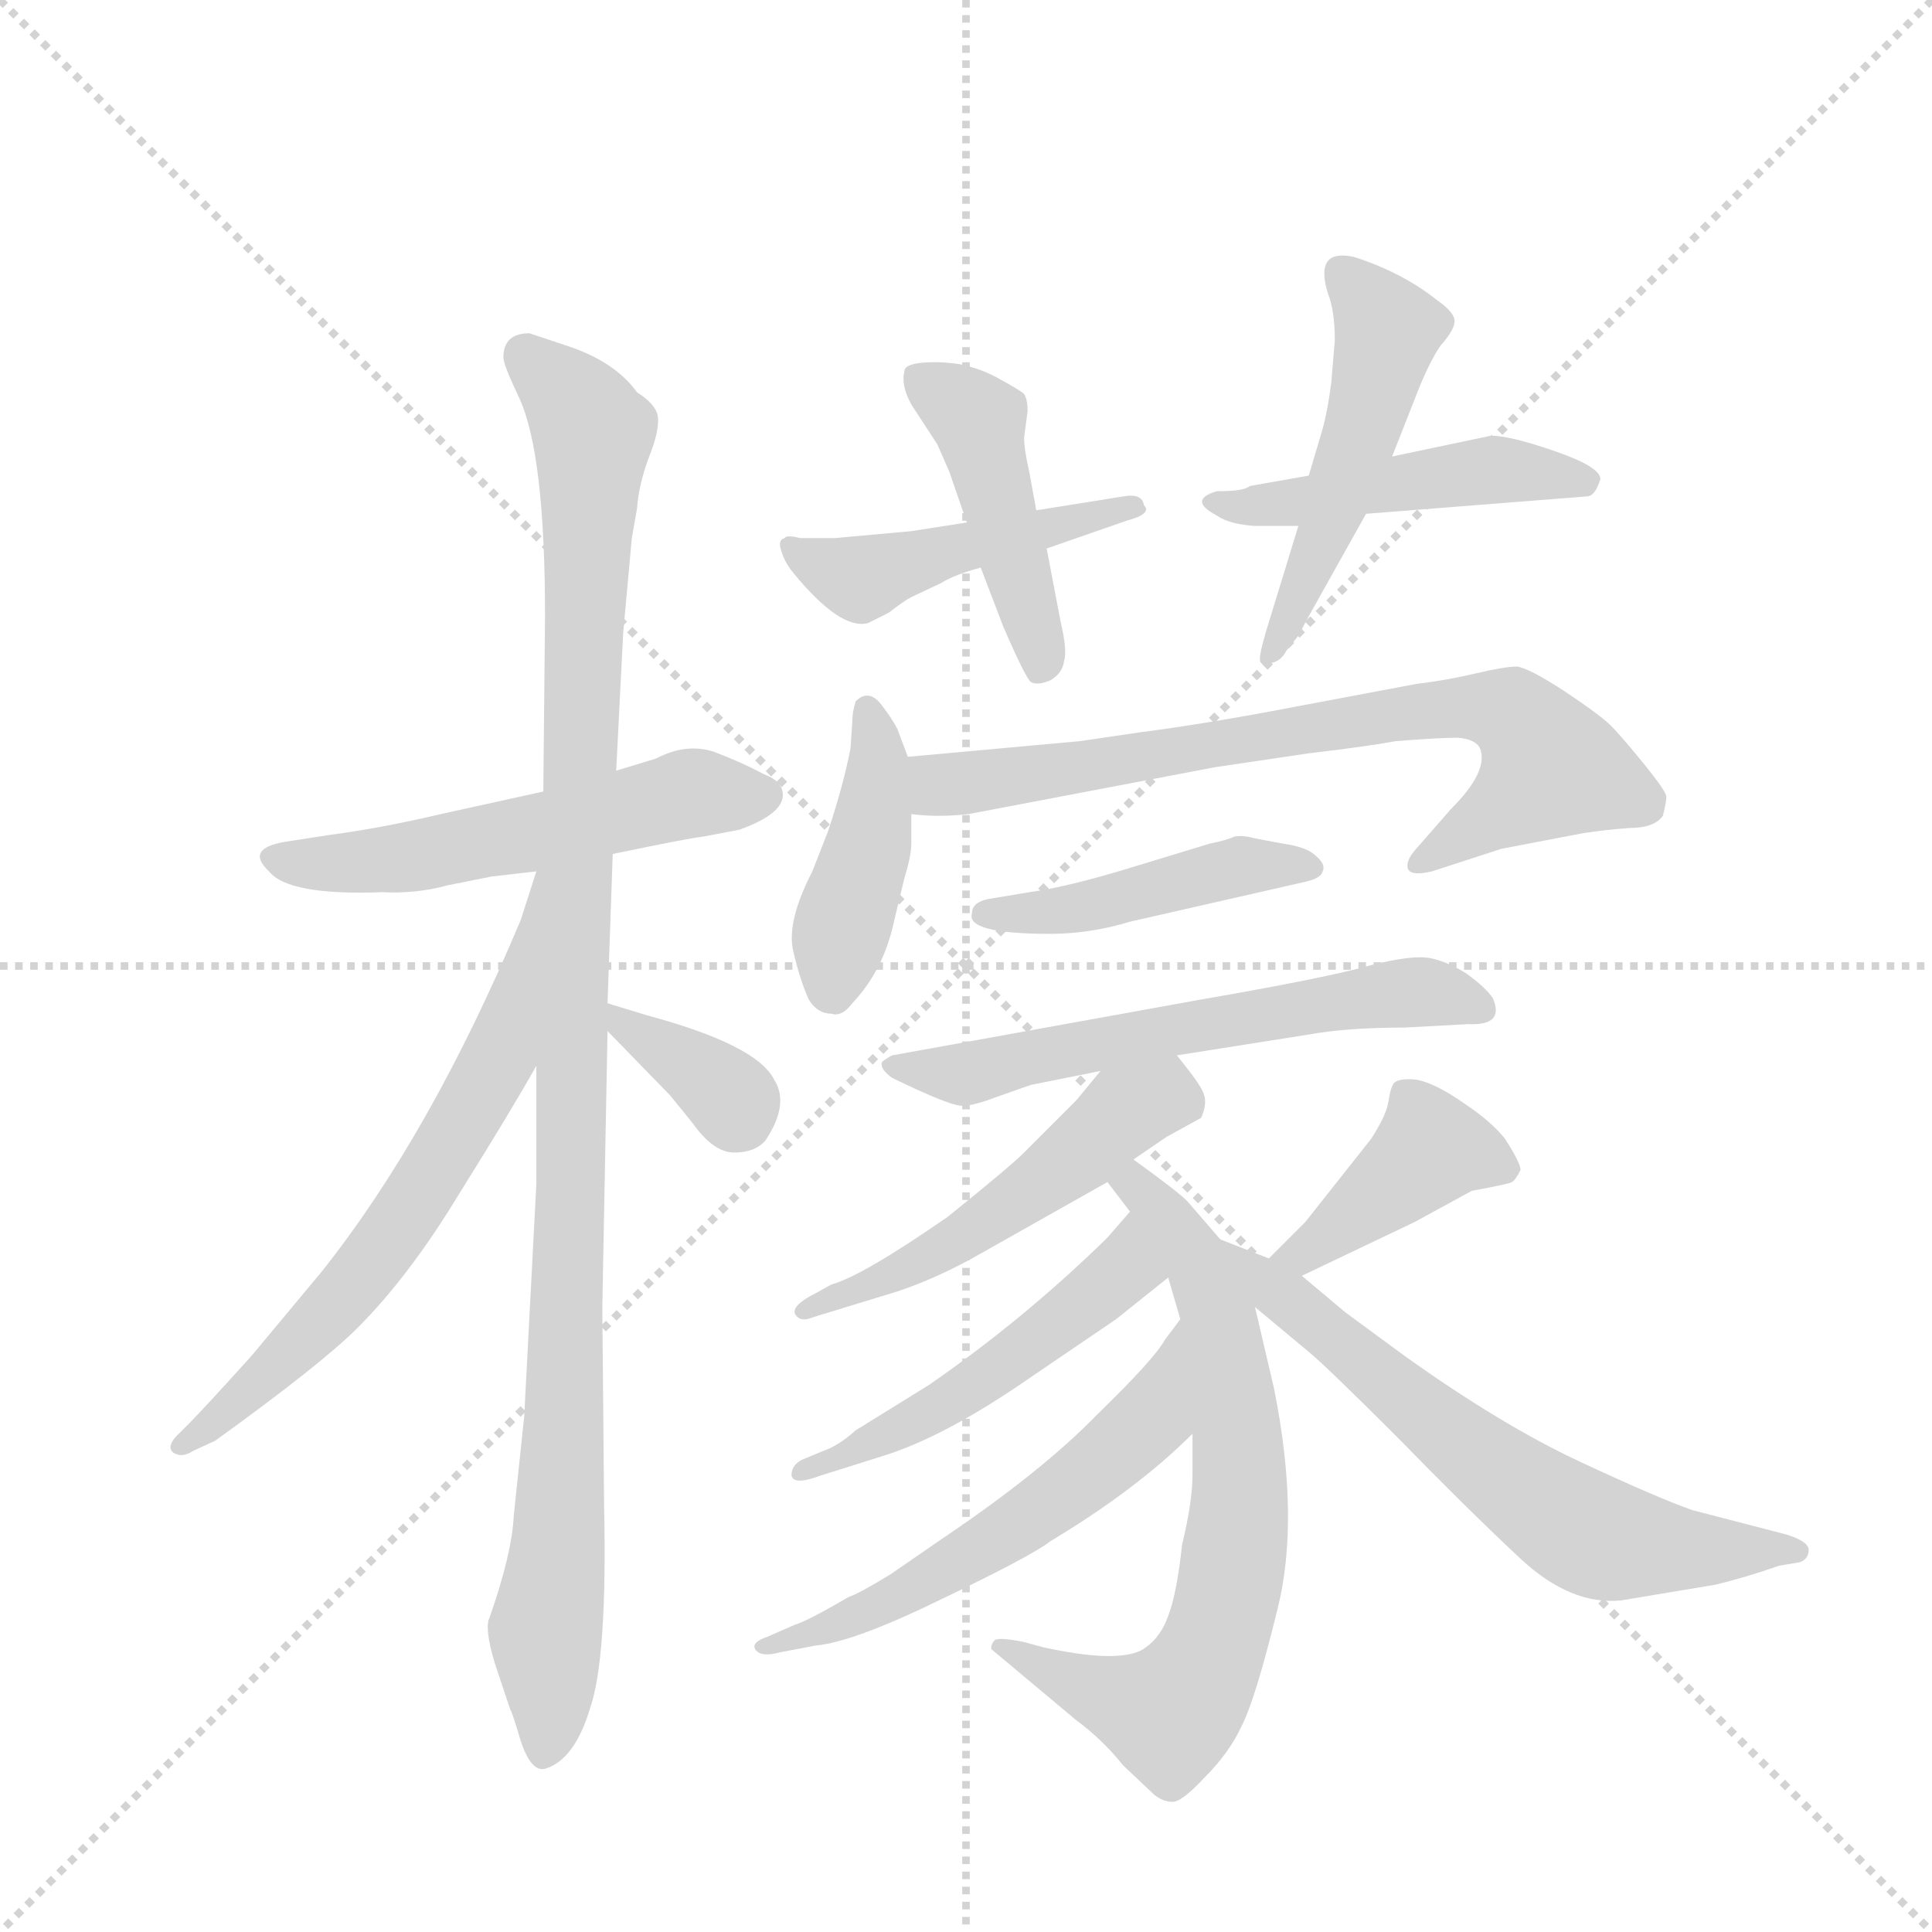 <svg version="1.1" viewBox="0 0 1024 1024" xmlns="http://www.w3.org/2000/svg">
  <g stroke="lightgray" stroke-dasharray="1,1" stroke-width="1" transform="scale(4, 4)">
    <line x1="0" y1="0" x2="256" y2="256"></line>
    <line x1="256" y1="0" x2="0" y2="256"></line>
    <line x1="128" y1="0" x2="128" y2="256"></line>
    <line x1="0" y1="128" x2="256" y2="128"></line>
  </g>
  <g transform="scale(0.92, -0.92) translate(60, -900)">
    <style type="text/css">
      
        @keyframes keyframes0 {
          from {
            stroke: blue;
            stroke-dashoffset: 541;
            stroke-width: 128;
          }
          64% {
            animation-timing-function: step-end;
            stroke: blue;
            stroke-dashoffset: 0;
            stroke-width: 128;
          }
          to {
            stroke: black;
            stroke-width: 1024;
          }
        }
        #make-me-a-hanzi-animation-0 {
          animation: keyframes0 0.69s both;
          animation-delay: 0s;
          animation-timing-function: linear;
        }
      
        @keyframes keyframes1 {
          from {
            stroke: blue;
            stroke-dashoffset: 1072;
            stroke-width: 128;
          }
          78% {
            animation-timing-function: step-end;
            stroke: blue;
            stroke-dashoffset: 0;
            stroke-width: 128;
          }
          to {
            stroke: black;
            stroke-width: 1024;
          }
        }
        #make-me-a-hanzi-animation-1 {
          animation: keyframes1 1.122s both;
          animation-delay: 0.69s;
          animation-timing-function: linear;
        }
      
        @keyframes keyframes2 {
          from {
            stroke: blue;
            stroke-dashoffset: 650;
            stroke-width: 128;
          }
          68% {
            animation-timing-function: step-end;
            stroke: blue;
            stroke-dashoffset: 0;
            stroke-width: 128;
          }
          to {
            stroke: black;
            stroke-width: 1024;
          }
        }
        #make-me-a-hanzi-animation-2 {
          animation: keyframes2 0.779s both;
          animation-delay: 1.813s;
          animation-timing-function: linear;
        }
      
        @keyframes keyframes3 {
          from {
            stroke: blue;
            stroke-dashoffset: 351;
            stroke-width: 128;
          }
          53% {
            animation-timing-function: step-end;
            stroke: blue;
            stroke-dashoffset: 0;
            stroke-width: 128;
          }
          to {
            stroke: black;
            stroke-width: 1024;
          }
        }
        #make-me-a-hanzi-animation-3 {
          animation: keyframes3 0.536s both;
          animation-delay: 2.592s;
          animation-timing-function: linear;
        }
      
        @keyframes keyframes4 {
          from {
            stroke: blue;
            stroke-dashoffset: 460;
            stroke-width: 128;
          }
          60% {
            animation-timing-function: step-end;
            stroke: blue;
            stroke-dashoffset: 0;
            stroke-width: 128;
          }
          to {
            stroke: black;
            stroke-width: 1024;
          }
        }
        #make-me-a-hanzi-animation-4 {
          animation: keyframes4 0.624s both;
          animation-delay: 3.127s;
          animation-timing-function: linear;
        }
      
        @keyframes keyframes5 {
          from {
            stroke: blue;
            stroke-dashoffset: 446;
            stroke-width: 128;
          }
          59% {
            animation-timing-function: step-end;
            stroke: blue;
            stroke-dashoffset: 0;
            stroke-width: 128;
          }
          to {
            stroke: black;
            stroke-width: 1024;
          }
        }
        #make-me-a-hanzi-animation-5 {
          animation: keyframes5 0.613s both;
          animation-delay: 3.752s;
          animation-timing-function: linear;
        }
      
        @keyframes keyframes6 {
          from {
            stroke: blue;
            stroke-dashoffset: 463;
            stroke-width: 128;
          }
          60% {
            animation-timing-function: step-end;
            stroke: blue;
            stroke-dashoffset: 0;
            stroke-width: 128;
          }
          to {
            stroke: black;
            stroke-width: 1024;
          }
        }
        #make-me-a-hanzi-animation-6 {
          animation: keyframes6 0.627s both;
          animation-delay: 4.365s;
          animation-timing-function: linear;
        }
      
        @keyframes keyframes7 {
          from {
            stroke: blue;
            stroke-dashoffset: 497;
            stroke-width: 128;
          }
          62% {
            animation-timing-function: step-end;
            stroke: blue;
            stroke-dashoffset: 0;
            stroke-width: 128;
          }
          to {
            stroke: black;
            stroke-width: 1024;
          }
        }
        #make-me-a-hanzi-animation-7 {
          animation: keyframes7 0.654s both;
          animation-delay: 4.991s;
          animation-timing-function: linear;
        }
      
        @keyframes keyframes8 {
          from {
            stroke: blue;
            stroke-dashoffset: 418;
            stroke-width: 128;
          }
          58% {
            animation-timing-function: step-end;
            stroke: blue;
            stroke-dashoffset: 0;
            stroke-width: 128;
          }
          to {
            stroke: black;
            stroke-width: 1024;
          }
        }
        #make-me-a-hanzi-animation-8 {
          animation: keyframes8 0.59s both;
          animation-delay: 5.646s;
          animation-timing-function: linear;
        }
      
        @keyframes keyframes9 {
          from {
            stroke: blue;
            stroke-dashoffset: 736;
            stroke-width: 128;
          }
          71% {
            animation-timing-function: step-end;
            stroke: blue;
            stroke-dashoffset: 0;
            stroke-width: 128;
          }
          to {
            stroke: black;
            stroke-width: 1024;
          }
        }
        #make-me-a-hanzi-animation-9 {
          animation: keyframes9 0.849s both;
          animation-delay: 6.236s;
          animation-timing-function: linear;
        }
      
        @keyframes keyframes10 {
          from {
            stroke: blue;
            stroke-dashoffset: 445;
            stroke-width: 128;
          }
          59% {
            animation-timing-function: step-end;
            stroke: blue;
            stroke-dashoffset: 0;
            stroke-width: 128;
          }
          to {
            stroke: black;
            stroke-width: 1024;
          }
        }
        #make-me-a-hanzi-animation-10 {
          animation: keyframes10 0.612s both;
          animation-delay: 7.085s;
          animation-timing-function: linear;
        }
      
        @keyframes keyframes11 {
          from {
            stroke: blue;
            stroke-dashoffset: 599;
            stroke-width: 128;
          }
          66% {
            animation-timing-function: step-end;
            stroke: blue;
            stroke-dashoffset: 0;
            stroke-width: 128;
          }
          to {
            stroke: black;
            stroke-width: 1024;
          }
        }
        #make-me-a-hanzi-animation-11 {
          animation: keyframes11 0.737s both;
          animation-delay: 7.697s;
          animation-timing-function: linear;
        }
      
        @keyframes keyframes12 {
          from {
            stroke: blue;
            stroke-dashoffset: 511;
            stroke-width: 128;
          }
          62% {
            animation-timing-function: step-end;
            stroke: blue;
            stroke-dashoffset: 0;
            stroke-width: 128;
          }
          to {
            stroke: black;
            stroke-width: 1024;
          }
        }
        #make-me-a-hanzi-animation-12 {
          animation: keyframes12 0.666s both;
          animation-delay: 8.435s;
          animation-timing-function: linear;
        }
      
        @keyframes keyframes13 {
          from {
            stroke: blue;
            stroke-dashoffset: 698;
            stroke-width: 128;
          }
          69% {
            animation-timing-function: step-end;
            stroke: blue;
            stroke-dashoffset: 0;
            stroke-width: 128;
          }
          to {
            stroke: black;
            stroke-width: 1024;
          }
        }
        #make-me-a-hanzi-animation-13 {
          animation: keyframes13 0.818s both;
          animation-delay: 9.1s;
          animation-timing-function: linear;
        }
      
        @keyframes keyframes14 {
          from {
            stroke: blue;
            stroke-dashoffset: 502;
            stroke-width: 128;
          }
          62% {
            animation-timing-function: step-end;
            stroke: blue;
            stroke-dashoffset: 0;
            stroke-width: 128;
          }
          to {
            stroke: black;
            stroke-width: 1024;
          }
        }
        #make-me-a-hanzi-animation-14 {
          animation: keyframes14 0.659s both;
          animation-delay: 9.918s;
          animation-timing-function: linear;
        }
      
        @keyframes keyframes15 {
          from {
            stroke: blue;
            stroke-dashoffset: 568;
            stroke-width: 128;
          }
          65% {
            animation-timing-function: step-end;
            stroke: blue;
            stroke-dashoffset: 0;
            stroke-width: 128;
          }
          to {
            stroke: black;
            stroke-width: 1024;
          }
        }
        #make-me-a-hanzi-animation-15 {
          animation: keyframes15 0.712s both;
          animation-delay: 10.577s;
          animation-timing-function: linear;
        }
      
        @keyframes keyframes16 {
          from {
            stroke: blue;
            stroke-dashoffset: 408;
            stroke-width: 128;
          }
          57% {
            animation-timing-function: step-end;
            stroke: blue;
            stroke-dashoffset: 0;
            stroke-width: 128;
          }
          to {
            stroke: black;
            stroke-width: 1024;
          }
        }
        #make-me-a-hanzi-animation-16 {
          animation: keyframes16 0.582s both;
          animation-delay: 11.289s;
          animation-timing-function: linear;
        }
      
        @keyframes keyframes17 {
          from {
            stroke: blue;
            stroke-dashoffset: 639;
            stroke-width: 128;
          }
          68% {
            animation-timing-function: step-end;
            stroke: blue;
            stroke-dashoffset: 0;
            stroke-width: 128;
          }
          to {
            stroke: black;
            stroke-width: 1024;
          }
        }
        #make-me-a-hanzi-animation-17 {
          animation: keyframes17 0.77s both;
          animation-delay: 11.871s;
          animation-timing-function: linear;
        }
      
    </style>
    
      <path d="M 391 442 Q 391 450 380 454 Q 367 461 351 467 Q 335 472 318 463 L 295 456 L 253 444 L 194 431 Q 160 423 130 419 L 104 415 Q 81 411 95 398 Q 106 384 160 386 Q 180 385 198 390 L 223 395 L 249 398 L 293 408 Q 336 417 345 418 L 366 422 Q 391 431 391 442 Z" fill="lightgray"></path>
    
      <path d="M 295 456 L 299 535 L 304 590 L 307 607 Q 308 621 314 637 Q 320 652 319 660 Q 318 667 307 674 Q 294 692 266 701 L 245 708 Q 230 708 230 694 Q 230 690 239 671 Q 254 639 254 545 L 253 444 L 249 286 L 249 218 L 242 84 L 236 27 Q 235 5 222 -32 Q 219 -38 225 -58 L 234 -85 Q 235 -86 240 -103 Q 246 -121 254 -119 Q 271 -114 280 -84 Q 290 -55 288 34 L 287 147 L 290 306 L 290 322 L 293 408 L 295 456 Z" fill="lightgray"></path>
    
      <path d="M 249 398 L 240 370 Q 188 246 125 167 L 85 119 Q 57 88 49 80 L 41 72 Q 36 66 40 63 Q 45 60 51 64 L 64 70 Q 125 114 146 135 Q 176 165 205 213 Q 235 261 249 286 C 264 312 267 424 252 399 C 250 400 250 400 249 398 Z" fill="lightgray"></path>
    
      <path d="M 290 306 L 326 269 L 339 253 Q 351 236 363 236 Q 375 236 381 243 Q 395 264 386 278 Q 376 298 313 315 L 290 322 C 268 329 269 328 290 306 Z" fill="lightgray"></path>
    
      <path d="M 465 594 L 421 590 L 401 590 Q 393 592 392 590 Q 388 589 390 583 Q 392 576 397 570 Q 424 537 440 541 L 452 547 Q 461 554 465 556 L 482 564 Q 490 569 505 573 L 543 584 L 589 600 Q 604 604 599 609 Q 598 616 587 614 L 537 606 L 497 599 L 465 594 Z" fill="lightgray"></path>
    
      <path d="M 505 573 L 518 539 Q 531 509 534 507 Q 538 505 545 508 Q 552 512 553 519 Q 555 525 551 542 L 543 584 L 537 606 L 533 628 Q 530 641 530 648 L 532 663 Q 532 670 530 673 Q 528 675 517 681 Q 507 687 494 690 Q 482 692 471 691 Q 461 690 461 686 Q 459 678 465 667 L 480 644 L 487 628 L 497 599 L 505 573 Z" fill="lightgray"></path>
    
      <path d="M 694 626 L 660 620 Q 657 617 641 617 Q 624 612 641 603 Q 648 598 663 597 L 688 597 L 727 604 L 854 614 Q 859 614 862 624 Q 862 631 836 640 Q 810 649 799 649 L 742 637 L 694 626 Z" fill="lightgray"></path>
    
      <path d="M 709 704 L 707 680 Q 705 664 702 653 L 694 626 L 688 597 L 669 535 Q 665 521 666 519 Q 667 516 672 518 Q 678 519 681 525 L 689 535 Q 690 538 694 545 L 727 604 L 742 637 L 755 670 Q 763 691 770 701 Q 778 710 778 715 Q 778 720 768 727 Q 748 743 720 752 Q 697 757 705 731 Q 709 721 709 704 Z" fill="lightgray"></path>
    
      <path d="M 465 414 L 465 431 L 463 464 L 457 480 Q 454 486 447 495 Q 440 503 433 496 Q 431 490 431 484 L 430 469 Q 426 448 417 421 L 408 398 Q 393 369 397 352 Q 401 335 406 324 Q 411 316 419 316 Q 425 314 431 322 Q 449 341 455 369 L 461 394 Q 465 407 465 414 Z" fill="lightgray"></path>
    
      <path d="M 465 431 Q 480 429 498 431 L 640 458 L 694 466 Q 728 470 744 473 Q 769 475 780 475 Q 791 474 793 468 Q 797 455 776 434 L 755 410 Q 750 404 751 400 Q 752 395 765 398 L 805 411 L 852 420 Q 865 422 879 423 Q 893 423 898 430 Q 900 438 900 441 Q 900 444 887 460 Q 874 476 868 482 Q 862 488 841 502 Q 821 515 814 516 Q 807 516 790 512 Q 773 508 756 506 L 687 493 Q 635 483 596 478 L 562 473 L 463 464 C 433 461 435 433 465 431 Z" fill="lightgray"></path>
    
      <path d="M 545 362 Q 568 362 591 369 L 692 392 Q 701 394 702 398 Q 704 402 698 407 Q 693 412 679 414 L 663 417 Q 656 419 651 418 Q 647 416 637 414 L 591 400 Q 555 389 533 386 L 509 382 Q 500 380 500 374 Q 496 362 545 362 Z" fill="lightgray"></path>
    
      <path d="M 618 292 L 694 304 Q 716 308 749 308 L 786 310 Q 807 309 800 325 Q 796 331 785 339 Q 774 346 764 348 Q 754 350 730 344 Q 706 337 631 324 L 454 292 Q 450 290 448 288 Q 447 284 454 279 Q 489 262 495 263 Q 501 263 514 268 L 534 275 L 574 283 L 618 292 Z" fill="lightgray"></path>
    
      <path d="M 593 232 L 612 245 L 632 256 Q 636 265 633 271 Q 631 276 618 292 C 600 315 593 306 574 283 L 560 266 L 530 236 Q 522 228 486 199 Q 437 165 419 160 L 410 155 Q 396 148 398 143 Q 401 138 408 141 L 457 156 Q 478 163 500 175 L 578 219 L 593 232 Z" fill="lightgray"></path>
    
      <path d="M 643 186 L 624 208 Q 618 214 593 232 C 569 250 560 243 578 219 L 591 202 L 613 164 L 620 140 L 627 74 L 627 50 Q 627 35 621 10 Q 618 -18 613 -31 Q 608 -45 597 -51 Q 582 -58 541 -49 L 530 -46 Q 515 -43 513 -45 Q 511 -47 511 -50 L 560 -91 Q 575 -102 587 -117 L 605 -134 Q 610 -138 615 -138 Q 620 -139 634 -124 Q 648 -110 655 -95 Q 663 -80 676 -27 Q 689 25 674 100 L 663 147 L 643 186 Z" fill="lightgray"></path>
    
      <path d="M 591 202 L 578 187 Q 530 140 475 102 L 433 76 Q 423 67 414 64 L 402 59 Q 396 56 396 50 Q 397 44 413 50 L 448 61 Q 484 72 533 106 L 583 140 L 613 164 C 636 183 611 225 591 202 Z" fill="lightgray"></path>
    
      <path d="M 620 140 L 611 128 Q 605 117 572 85 Q 540 52 482 13 L 453 -7 Q 435 -18 429 -20 Q 405 -34 398 -36 L 382 -43 Q 373 -46 375 -50 Q 378 -55 389 -52 L 410 -48 Q 432 -46 483 -21 Q 535 4 545 12 Q 595 42 627 74 C 649 95 638 164 620 140 Z" fill="lightgray"></path>
    
      <path d="M 690 165 L 755 196 L 788 214 Q 810 218 811 219 Q 813 220 816 226 Q 816 230 807 244 Q 799 254 784 264 Q 767 276 756 278 Q 746 279 743 276 Q 741 273 740 266 Q 739 258 730 244 L 692 196 L 671 175 C 650 154 663 152 690 165 Z" fill="lightgray"></path>
    
      <path d="M 874 -22 L 928 -13 Q 945 -9 965 -2 L 977 0 Q 982 2 982 7 Q 982 12 969 16 L 915 30 Q 895 37 850 58 Q 805 79 749 119 L 715 144 L 690 165 L 671 175 L 643 186 C 615 197 640 166 663 147 L 693 122 Q 703 114 745 72 Q 787 29 816 2 Q 845 -25 874 -22 Z" fill="lightgray"></path>
    
    
      <clipPath id="make-me-a-hanzi-clip-0">
        <path d="M 391 442 Q 391 450 380 454 Q 367 461 351 467 Q 335 472 318 463 L 295 456 L 253 444 L 194 431 Q 160 423 130 419 L 104 415 Q 81 411 95 398 Q 106 384 160 386 Q 180 385 198 390 L 223 395 L 249 398 L 293 408 Q 336 417 345 418 L 366 422 Q 391 431 391 442 Z"></path>
      </clipPath>
      <path clip-path="url(#make-me-a-hanzi-clip-0)" d="M 100 406 L 150 403 L 240 418 L 338 443 L 381 442" fill="none" id="make-me-a-hanzi-animation-0" stroke-dasharray="413 826" stroke-linecap="round"></path>
    
      <clipPath id="make-me-a-hanzi-clip-1">
        <path d="M 295 456 L 299 535 L 304 590 L 307 607 Q 308 621 314 637 Q 320 652 319 660 Q 318 667 307 674 Q 294 692 266 701 L 245 708 Q 230 708 230 694 Q 230 690 239 671 Q 254 639 254 545 L 253 444 L 249 286 L 249 218 L 242 84 L 236 27 Q 235 5 222 -32 Q 219 -38 225 -58 L 234 -85 Q 235 -86 240 -103 Q 246 -121 254 -119 Q 271 -114 280 -84 Q 290 -55 288 34 L 287 147 L 290 306 L 290 322 L 293 408 L 295 456 Z"></path>
      </clipPath>
      <path clip-path="url(#make-me-a-hanzi-clip-1)" d="M 243 695 L 281 650 L 266 97 L 254 -107" fill="none" id="make-me-a-hanzi-animation-1" stroke-dasharray="944 1888" stroke-linecap="round"></path>
    
      <clipPath id="make-me-a-hanzi-clip-2">
        <path d="M 249 398 L 240 370 Q 188 246 125 167 L 85 119 Q 57 88 49 80 L 41 72 Q 36 66 40 63 Q 45 60 51 64 L 64 70 Q 125 114 146 135 Q 176 165 205 213 Q 235 261 249 286 C 264 312 267 424 252 399 C 250 400 250 400 249 398 Z"></path>
      </clipPath>
      <path clip-path="url(#make-me-a-hanzi-clip-2)" d="M 247 391 L 249 378 L 229 294 L 185 216 L 106 119 L 45 67" fill="none" id="make-me-a-hanzi-animation-2" stroke-dasharray="522 1044" stroke-linecap="round"></path>
    
      <clipPath id="make-me-a-hanzi-clip-3">
        <path d="M 290 306 L 326 269 L 339 253 Q 351 236 363 236 Q 375 236 381 243 Q 395 264 386 278 Q 376 298 313 315 L 290 322 C 268 329 269 328 290 306 Z"></path>
      </clipPath>
      <path clip-path="url(#make-me-a-hanzi-clip-3)" d="M 295 318 L 298 310 L 356 273 L 365 258" fill="none" id="make-me-a-hanzi-animation-3" stroke-dasharray="223 446" stroke-linecap="round"></path>
    
      <clipPath id="make-me-a-hanzi-clip-4">
        <path d="M 465 594 L 421 590 L 401 590 Q 393 592 392 590 Q 388 589 390 583 Q 392 576 397 570 Q 424 537 440 541 L 452 547 Q 461 554 465 556 L 482 564 Q 490 569 505 573 L 543 584 L 589 600 Q 604 604 599 609 Q 598 616 587 614 L 537 606 L 497 599 L 465 594 Z"></path>
      </clipPath>
      <path clip-path="url(#make-me-a-hanzi-clip-4)" d="M 397 585 L 436 566 L 591 607" fill="none" id="make-me-a-hanzi-animation-4" stroke-dasharray="332 664" stroke-linecap="round"></path>
    
      <clipPath id="make-me-a-hanzi-clip-5">
        <path d="M 505 573 L 518 539 Q 531 509 534 507 Q 538 505 545 508 Q 552 512 553 519 Q 555 525 551 542 L 543 584 L 537 606 L 533 628 Q 530 641 530 648 L 532 663 Q 532 670 530 673 Q 528 675 517 681 Q 507 687 494 690 Q 482 692 471 691 Q 461 690 461 686 Q 459 678 465 667 L 480 644 L 487 628 L 497 599 L 505 573 Z"></path>
      </clipPath>
      <path clip-path="url(#make-me-a-hanzi-clip-5)" d="M 469 682 L 504 657 L 539 514" fill="none" id="make-me-a-hanzi-animation-5" stroke-dasharray="318 636" stroke-linecap="round"></path>
    
      <clipPath id="make-me-a-hanzi-clip-6">
        <path d="M 694 626 L 660 620 Q 657 617 641 617 Q 624 612 641 603 Q 648 598 663 597 L 688 597 L 727 604 L 854 614 Q 859 614 862 624 Q 862 631 836 640 Q 810 649 799 649 L 742 637 L 694 626 Z"></path>
      </clipPath>
      <path clip-path="url(#make-me-a-hanzi-clip-6)" d="M 648 610 L 658 607 L 796 629 L 853 623" fill="none" id="make-me-a-hanzi-animation-6" stroke-dasharray="335 670" stroke-linecap="round"></path>
    
      <clipPath id="make-me-a-hanzi-clip-7">
        <path d="M 709 704 L 707 680 Q 705 664 702 653 L 694 626 L 688 597 L 669 535 Q 665 521 666 519 Q 667 516 672 518 Q 678 519 681 525 L 689 535 Q 690 538 694 545 L 727 604 L 742 637 L 755 670 Q 763 691 770 701 Q 778 710 778 715 Q 778 720 768 727 Q 748 743 720 752 Q 697 757 705 731 Q 709 721 709 704 Z"></path>
      </clipPath>
      <path clip-path="url(#make-me-a-hanzi-clip-7)" d="M 714 740 L 739 710 L 737 700 L 709 606 L 669 521" fill="none" id="make-me-a-hanzi-animation-7" stroke-dasharray="369 738" stroke-linecap="round"></path>
    
      <clipPath id="make-me-a-hanzi-clip-8">
        <path d="M 465 414 L 465 431 L 463 464 L 457 480 Q 454 486 447 495 Q 440 503 433 496 Q 431 490 431 484 L 430 469 Q 426 448 417 421 L 408 398 Q 393 369 397 352 Q 401 335 406 324 Q 411 316 419 316 Q 425 314 431 322 Q 449 341 455 369 L 461 394 Q 465 407 465 414 Z"></path>
      </clipPath>
      <path clip-path="url(#make-me-a-hanzi-clip-8)" d="M 440 489 L 446 462 L 443 427 L 419 331" fill="none" id="make-me-a-hanzi-animation-8" stroke-dasharray="290 580" stroke-linecap="round"></path>
    
      <clipPath id="make-me-a-hanzi-clip-9">
        <path d="M 465 431 Q 480 429 498 431 L 640 458 L 694 466 Q 728 470 744 473 Q 769 475 780 475 Q 791 474 793 468 Q 797 455 776 434 L 755 410 Q 750 404 751 400 Q 752 395 765 398 L 805 411 L 852 420 Q 865 422 879 423 Q 893 423 898 430 Q 900 438 900 441 Q 900 444 887 460 Q 874 476 868 482 Q 862 488 841 502 Q 821 515 814 516 Q 807 516 790 512 Q 773 508 756 506 L 687 493 Q 635 483 596 478 L 562 473 L 463 464 C 433 461 435 433 465 431 Z"></path>
      </clipPath>
      <path clip-path="url(#make-me-a-hanzi-clip-9)" d="M 471 459 L 482 448 L 491 448 L 752 490 L 811 489 L 834 458 L 759 403" fill="none" id="make-me-a-hanzi-animation-9" stroke-dasharray="608 1216" stroke-linecap="round"></path>
    
      <clipPath id="make-me-a-hanzi-clip-10">
        <path d="M 545 362 Q 568 362 591 369 L 692 392 Q 701 394 702 398 Q 704 402 698 407 Q 693 412 679 414 L 663 417 Q 656 419 651 418 Q 647 416 637 414 L 591 400 Q 555 389 533 386 L 509 382 Q 500 380 500 374 Q 496 362 545 362 Z"></path>
      </clipPath>
      <path clip-path="url(#make-me-a-hanzi-clip-10)" d="M 508 374 L 566 377 L 656 401 L 694 400" fill="none" id="make-me-a-hanzi-animation-10" stroke-dasharray="317 634" stroke-linecap="round"></path>
    
      <clipPath id="make-me-a-hanzi-clip-11">
        <path d="M 618 292 L 694 304 Q 716 308 749 308 L 786 310 Q 807 309 800 325 Q 796 331 785 339 Q 774 346 764 348 Q 754 350 730 344 Q 706 337 631 324 L 454 292 Q 450 290 448 288 Q 447 284 454 279 Q 489 262 495 263 Q 501 263 514 268 L 534 275 L 574 283 L 618 292 Z"></path>
      </clipPath>
      <path clip-path="url(#make-me-a-hanzi-clip-11)" d="M 454 286 L 503 282 L 643 313 L 759 329 L 791 319" fill="none" id="make-me-a-hanzi-animation-11" stroke-dasharray="471 942" stroke-linecap="round"></path>
    
      <clipPath id="make-me-a-hanzi-clip-12">
        <path d="M 593 232 L 612 245 L 632 256 Q 636 265 633 271 Q 631 276 618 292 C 600 315 593 306 574 283 L 560 266 L 530 236 Q 522 228 486 199 Q 437 165 419 160 L 410 155 Q 396 148 398 143 Q 401 138 408 141 L 457 156 Q 478 163 500 175 L 578 219 L 593 232 Z"></path>
      </clipPath>
      <path clip-path="url(#make-me-a-hanzi-clip-12)" d="M 621 264 L 607 267 L 588 260 L 549 225 L 474 174 L 403 144" fill="none" id="make-me-a-hanzi-animation-12" stroke-dasharray="383 766" stroke-linecap="round"></path>
    
      <clipPath id="make-me-a-hanzi-clip-13">
        <path d="M 643 186 L 624 208 Q 618 214 593 232 C 569 250 560 243 578 219 L 591 202 L 613 164 L 620 140 L 627 74 L 627 50 Q 627 35 621 10 Q 618 -18 613 -31 Q 608 -45 597 -51 Q 582 -58 541 -49 L 530 -46 Q 515 -43 513 -45 Q 511 -47 511 -50 L 560 -91 Q 575 -102 587 -117 L 605 -134 Q 610 -138 615 -138 Q 620 -139 634 -124 Q 648 -110 655 -95 Q 663 -80 676 -27 Q 689 25 674 100 L 663 147 L 643 186 Z"></path>
      </clipPath>
      <path clip-path="url(#make-me-a-hanzi-clip-13)" d="M 585 218 L 605 207 L 631 171 L 643 136 L 655 38 L 645 -30 L 634 -61 L 612 -87 L 516 -49" fill="none" id="make-me-a-hanzi-animation-13" stroke-dasharray="570 1140" stroke-linecap="round"></path>
    
      <clipPath id="make-me-a-hanzi-clip-14">
        <path d="M 591 202 L 578 187 Q 530 140 475 102 L 433 76 Q 423 67 414 64 L 402 59 Q 396 56 396 50 Q 397 44 413 50 L 448 61 Q 484 72 533 106 L 583 140 L 613 164 C 636 183 611 225 591 202 Z"></path>
      </clipPath>
      <path clip-path="url(#make-me-a-hanzi-clip-14)" d="M 592 194 L 586 167 L 518 113 L 460 77 L 401 53" fill="none" id="make-me-a-hanzi-animation-14" stroke-dasharray="374 748" stroke-linecap="round"></path>
    
      <clipPath id="make-me-a-hanzi-clip-15">
        <path d="M 620 140 L 611 128 Q 605 117 572 85 Q 540 52 482 13 L 453 -7 Q 435 -18 429 -20 Q 405 -34 398 -36 L 382 -43 Q 373 -46 375 -50 Q 378 -55 389 -52 L 410 -48 Q 432 -46 483 -21 Q 535 4 545 12 Q 595 42 627 74 C 649 95 638 164 620 140 Z"></path>
      </clipPath>
      <path clip-path="url(#make-me-a-hanzi-clip-15)" d="M 617 133 L 603 83 L 567 50 L 466 -15 L 382 -50" fill="none" id="make-me-a-hanzi-animation-15" stroke-dasharray="440 880" stroke-linecap="round"></path>
    
      <clipPath id="make-me-a-hanzi-clip-16">
        <path d="M 690 165 L 755 196 L 788 214 Q 810 218 811 219 Q 813 220 816 226 Q 816 230 807 244 Q 799 254 784 264 Q 767 276 756 278 Q 746 279 743 276 Q 741 273 740 266 Q 739 258 730 244 L 692 196 L 671 175 C 650 154 663 152 690 165 Z"></path>
      </clipPath>
      <path clip-path="url(#make-me-a-hanzi-clip-16)" d="M 808 227 L 764 238 L 704 186 L 690 177 L 679 178" fill="none" id="make-me-a-hanzi-animation-16" stroke-dasharray="280 560" stroke-linecap="round"></path>
    
      <clipPath id="make-me-a-hanzi-clip-17">
        <path d="M 874 -22 L 928 -13 Q 945 -9 965 -2 L 977 0 Q 982 2 982 7 Q 982 12 969 16 L 915 30 Q 895 37 850 58 Q 805 79 749 119 L 715 144 L 690 165 L 671 175 L 643 186 C 615 197 640 166 663 147 L 693 122 Q 703 114 745 72 Q 787 29 816 2 Q 845 -25 874 -22 Z"></path>
      </clipPath>
      <path clip-path="url(#make-me-a-hanzi-clip-17)" d="M 649 181 L 778 70 L 854 17 L 904 7 L 973 8" fill="none" id="make-me-a-hanzi-animation-17" stroke-dasharray="511 1022" stroke-linecap="round"></path>
    
  </g>
</svg>